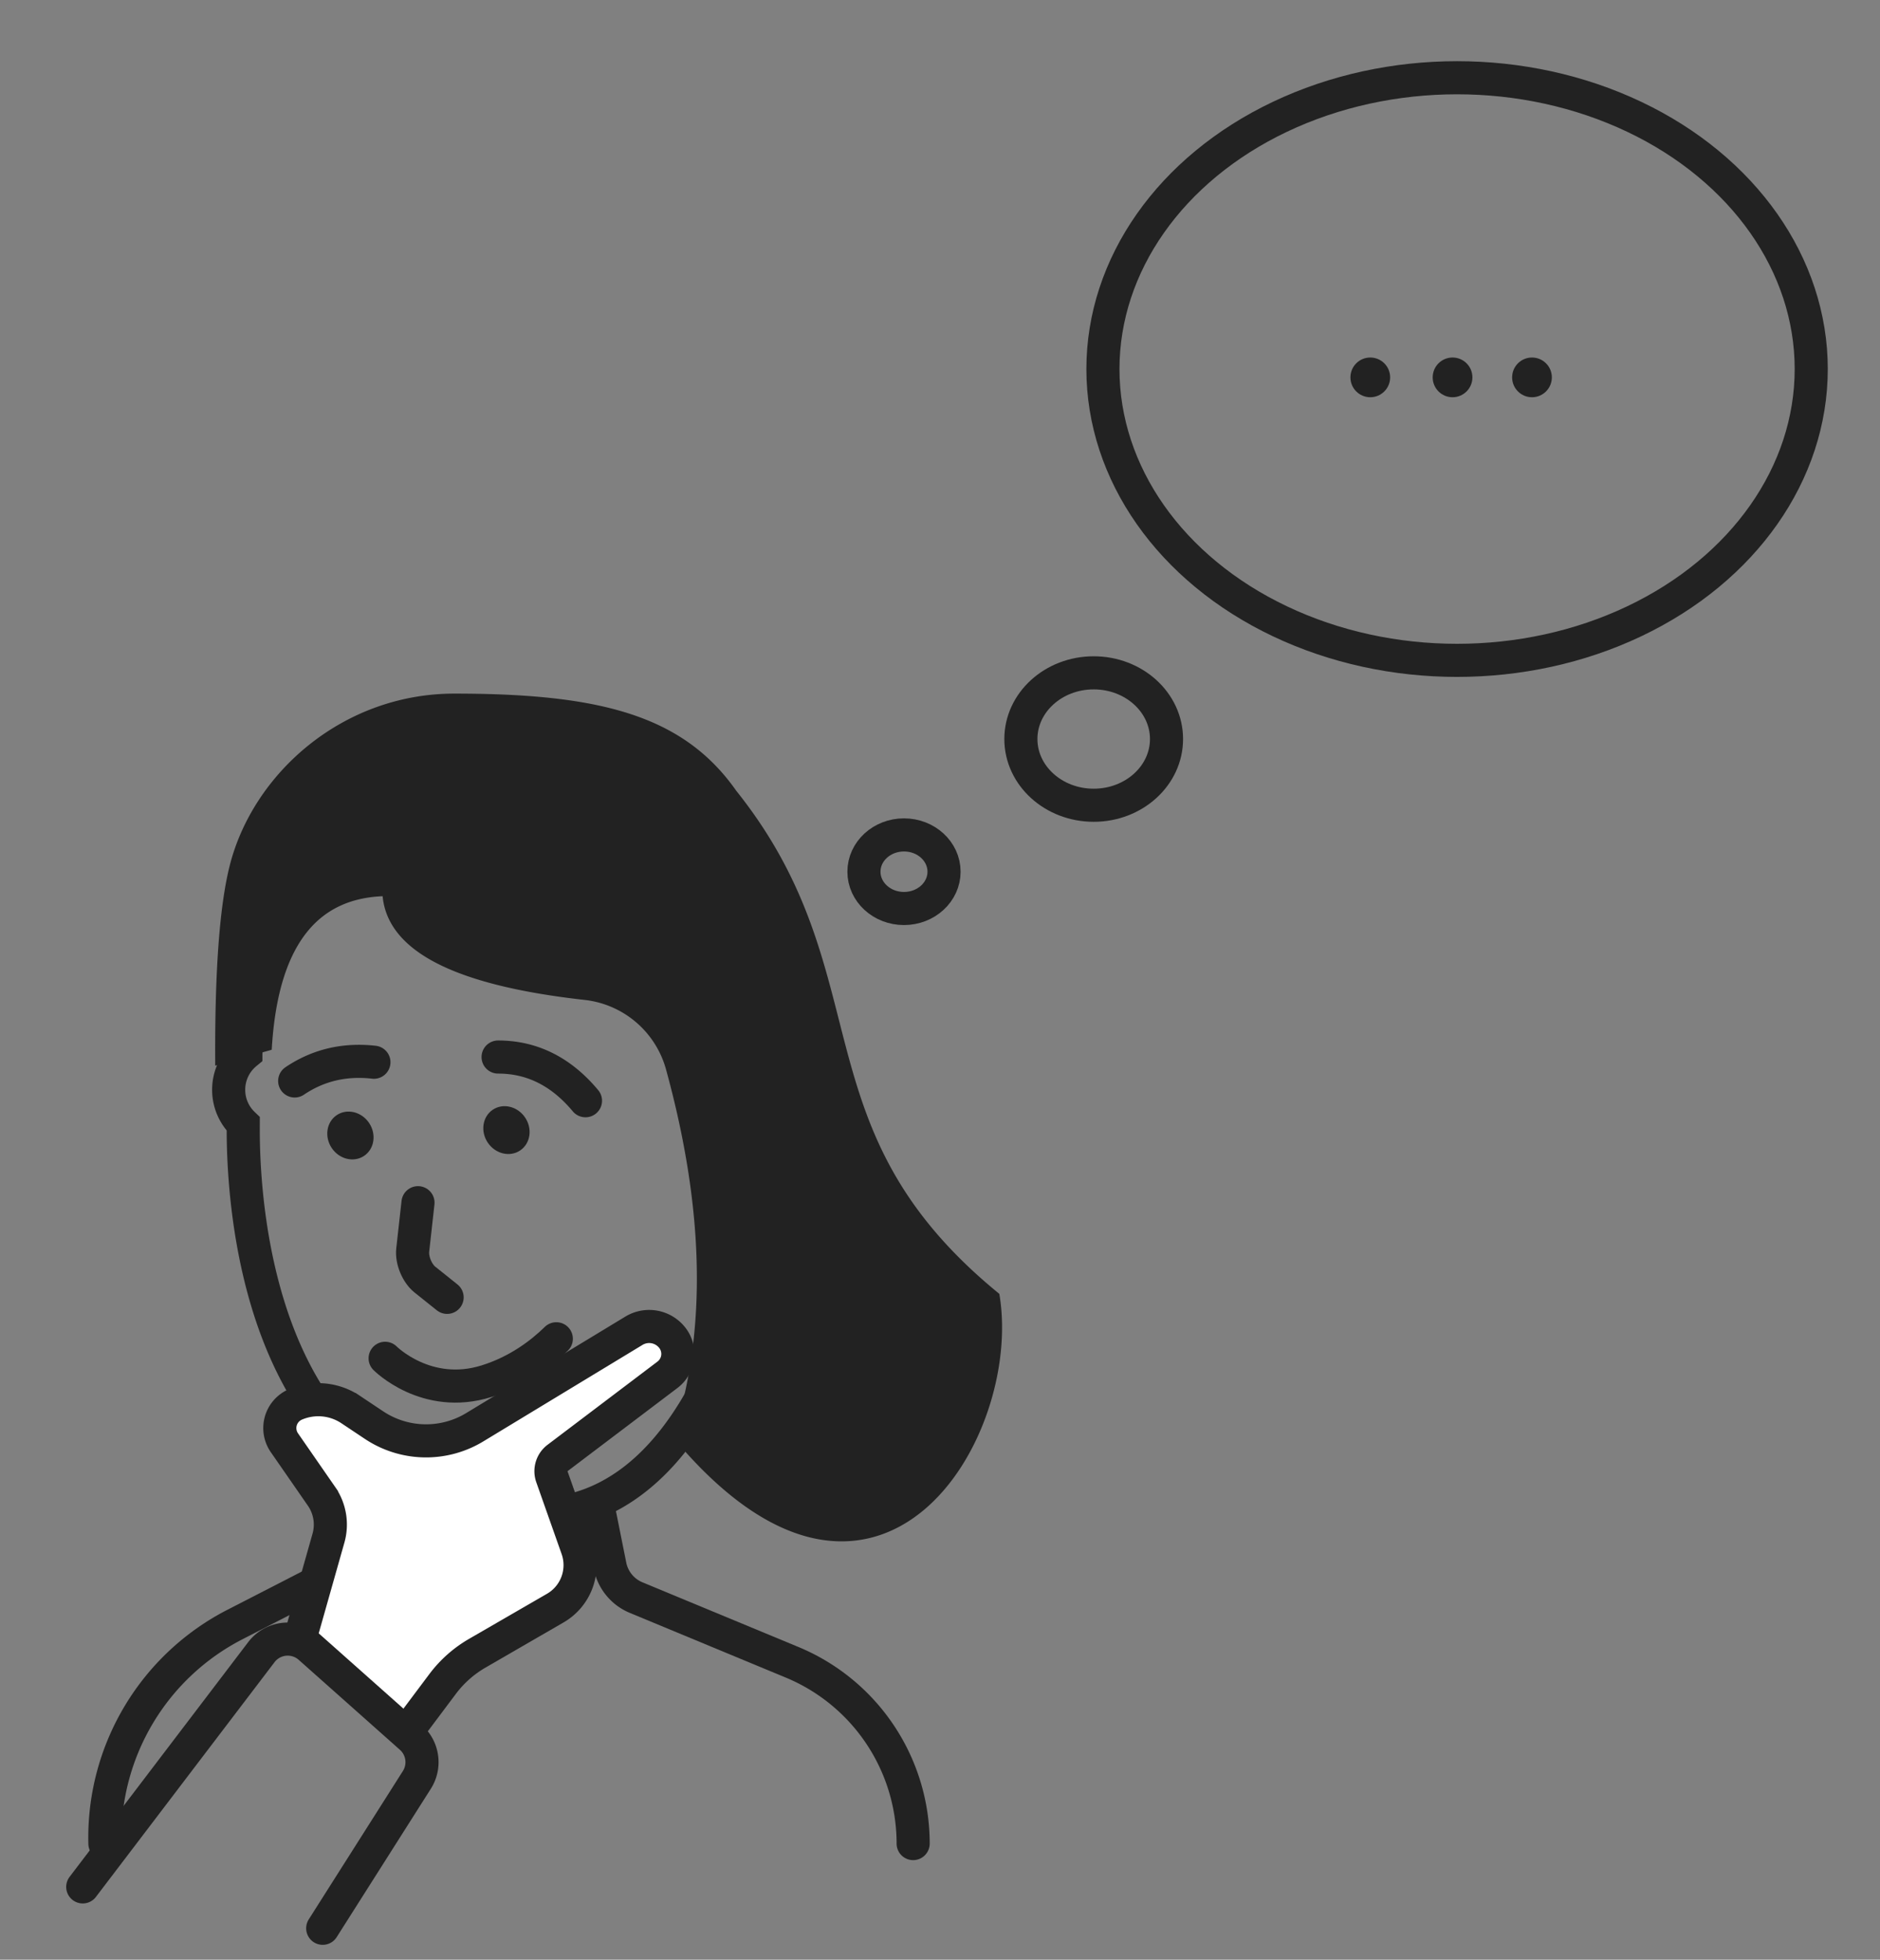 <svg height="148" width="142" xmlns="http://www.w3.org/2000/svg"><rect width="100%" height="100%" fill="#808080" stroke="none"/><g fill="none" fill-rule="evenodd"><path d="M29.089 102.58s3.121 3.15 7.658 1.73c2.375-.742 4.135-2.09 5.273-3.205" stroke="#222" stroke-linecap="round" stroke-width="2.5"/><path d="M33.222 61.678c-9.683 1.062-13.753 6.095-14.652 17.869a3.565 3.565 0 00-1.298 2.756 3.56 3.56 0 001.101 2.58l-.001.445c0 5.835 1.18 29.067 21.89 29.067 14.64 0 18.26-24.03 18.26-30.717 0-15.95-14.16-23.222-25.3-22z" stroke="#222" stroke-linecap="round" stroke-width="2.5"/><path d="M31.572 90.828l-.399 3.584c-.083.754.328 1.749.92 2.223l1.679 1.343" stroke="#222" stroke-linecap="round" stroke-width="2.5"/><ellipse cx="38.254" cy="85.346" fill="#222" rx="1.699" ry="1.853" transform="scale(-1 1) rotate(34 0 -39.776)"/><ellipse cx="26.467" cy="85.754" fill="#222" rx="1.699" ry="1.853" transform="scale(-1 1) rotate(34 0 -.817)"/><g stroke="#222"><path d="M45.118 113.47l.958 4.782a3.3 3.3 0 001.972 2.4l11.779 4.884a14.822 14.822 0 019.145 13.692m-24.75-56.1c-1.834-2.2-4.034-3.3-6.6-3.3m-9.38.392c-2.216-.25-4.21.22-5.984 1.415" stroke-linecap="round" stroke-width="2.5"/><path d="M44.213 75.023c-9.894-1.103-14.841-3.718-14.841-7.845-5.684 0-8.79 3.906-9.32 11.719l-3.304.93c-.018-6.6.34-11.366 1.074-14.3 1.686-6.744 8.25-12.65 16.5-12.65 11 0 17.05 1.65 20.9 7.15 11 13.75 4.4 25.3 19.8 37.95 1.65 10.45-8.8 28.05-23.65 10.45 2.528-7.901 2.332-17.165-.588-27.792h0a7.7 7.7 0 00-6.571-5.612z" fill="#222" stroke-width=".99"/><path d="M29.922 112.828l-1.723 3.706a3.3 3.3 0 01-1.485 1.544l-8.97 4.608a18.097 18.097 0 00-9.825 16.34l.003.202" stroke-linecap="round" stroke-width="2.5"/><path d="M30.75 130.75l2.678-3.57a8.75 8.75 0 012.619-2.325l5.895-3.41a3.75 3.75 0 001.659-4.493l-1.916-5.43a1.25 1.25 0 01.425-1.412l8.305-6.285a1.977 1.977 0 00.377-2.778 2.216 2.216 0 00-2.908-.549l-12.03 7.291a7.087 7.087 0 01-7.604-.164l-1.77-1.18a4.393 4.393 0 00-4.168-.382 1.944 1.944 0 00-.831 2.893l2.803 4.046a3.75 3.75 0 01.526 3.157l-2.185 7.716" fill="#fff" stroke-linecap="round" stroke-width="2.5"/><path d="M6.25 142.5l13.491-17.728a2.5 2.5 0 013.65-.355l7.645 6.795a2.5 2.5 0 01.45 3.208l-7.111 11.205" stroke-linecap="round" stroke-width="2.5"/><ellipse cx="110.056" cy="27.871" rx="26.75" ry="22" stroke-linecap="round" stroke-width="2.5"/><ellipse cx="82.609" cy="55.813" rx="5.5" ry="5" stroke-linecap="round" stroke-width="2.5"/><ellipse cx="68.28" cy="65.832" rx="3.025" ry="2.779" stroke-linecap="round" stroke-width="2.5"/></g><circle cx="103.5" cy="28.5" fill="#222" r="1.5"/><circle cx="109.714" cy="28.5" fill="#222" r="1.5"/><circle cx="115.714" cy="28.5" fill="#222" r="1.5"/></g></svg>
